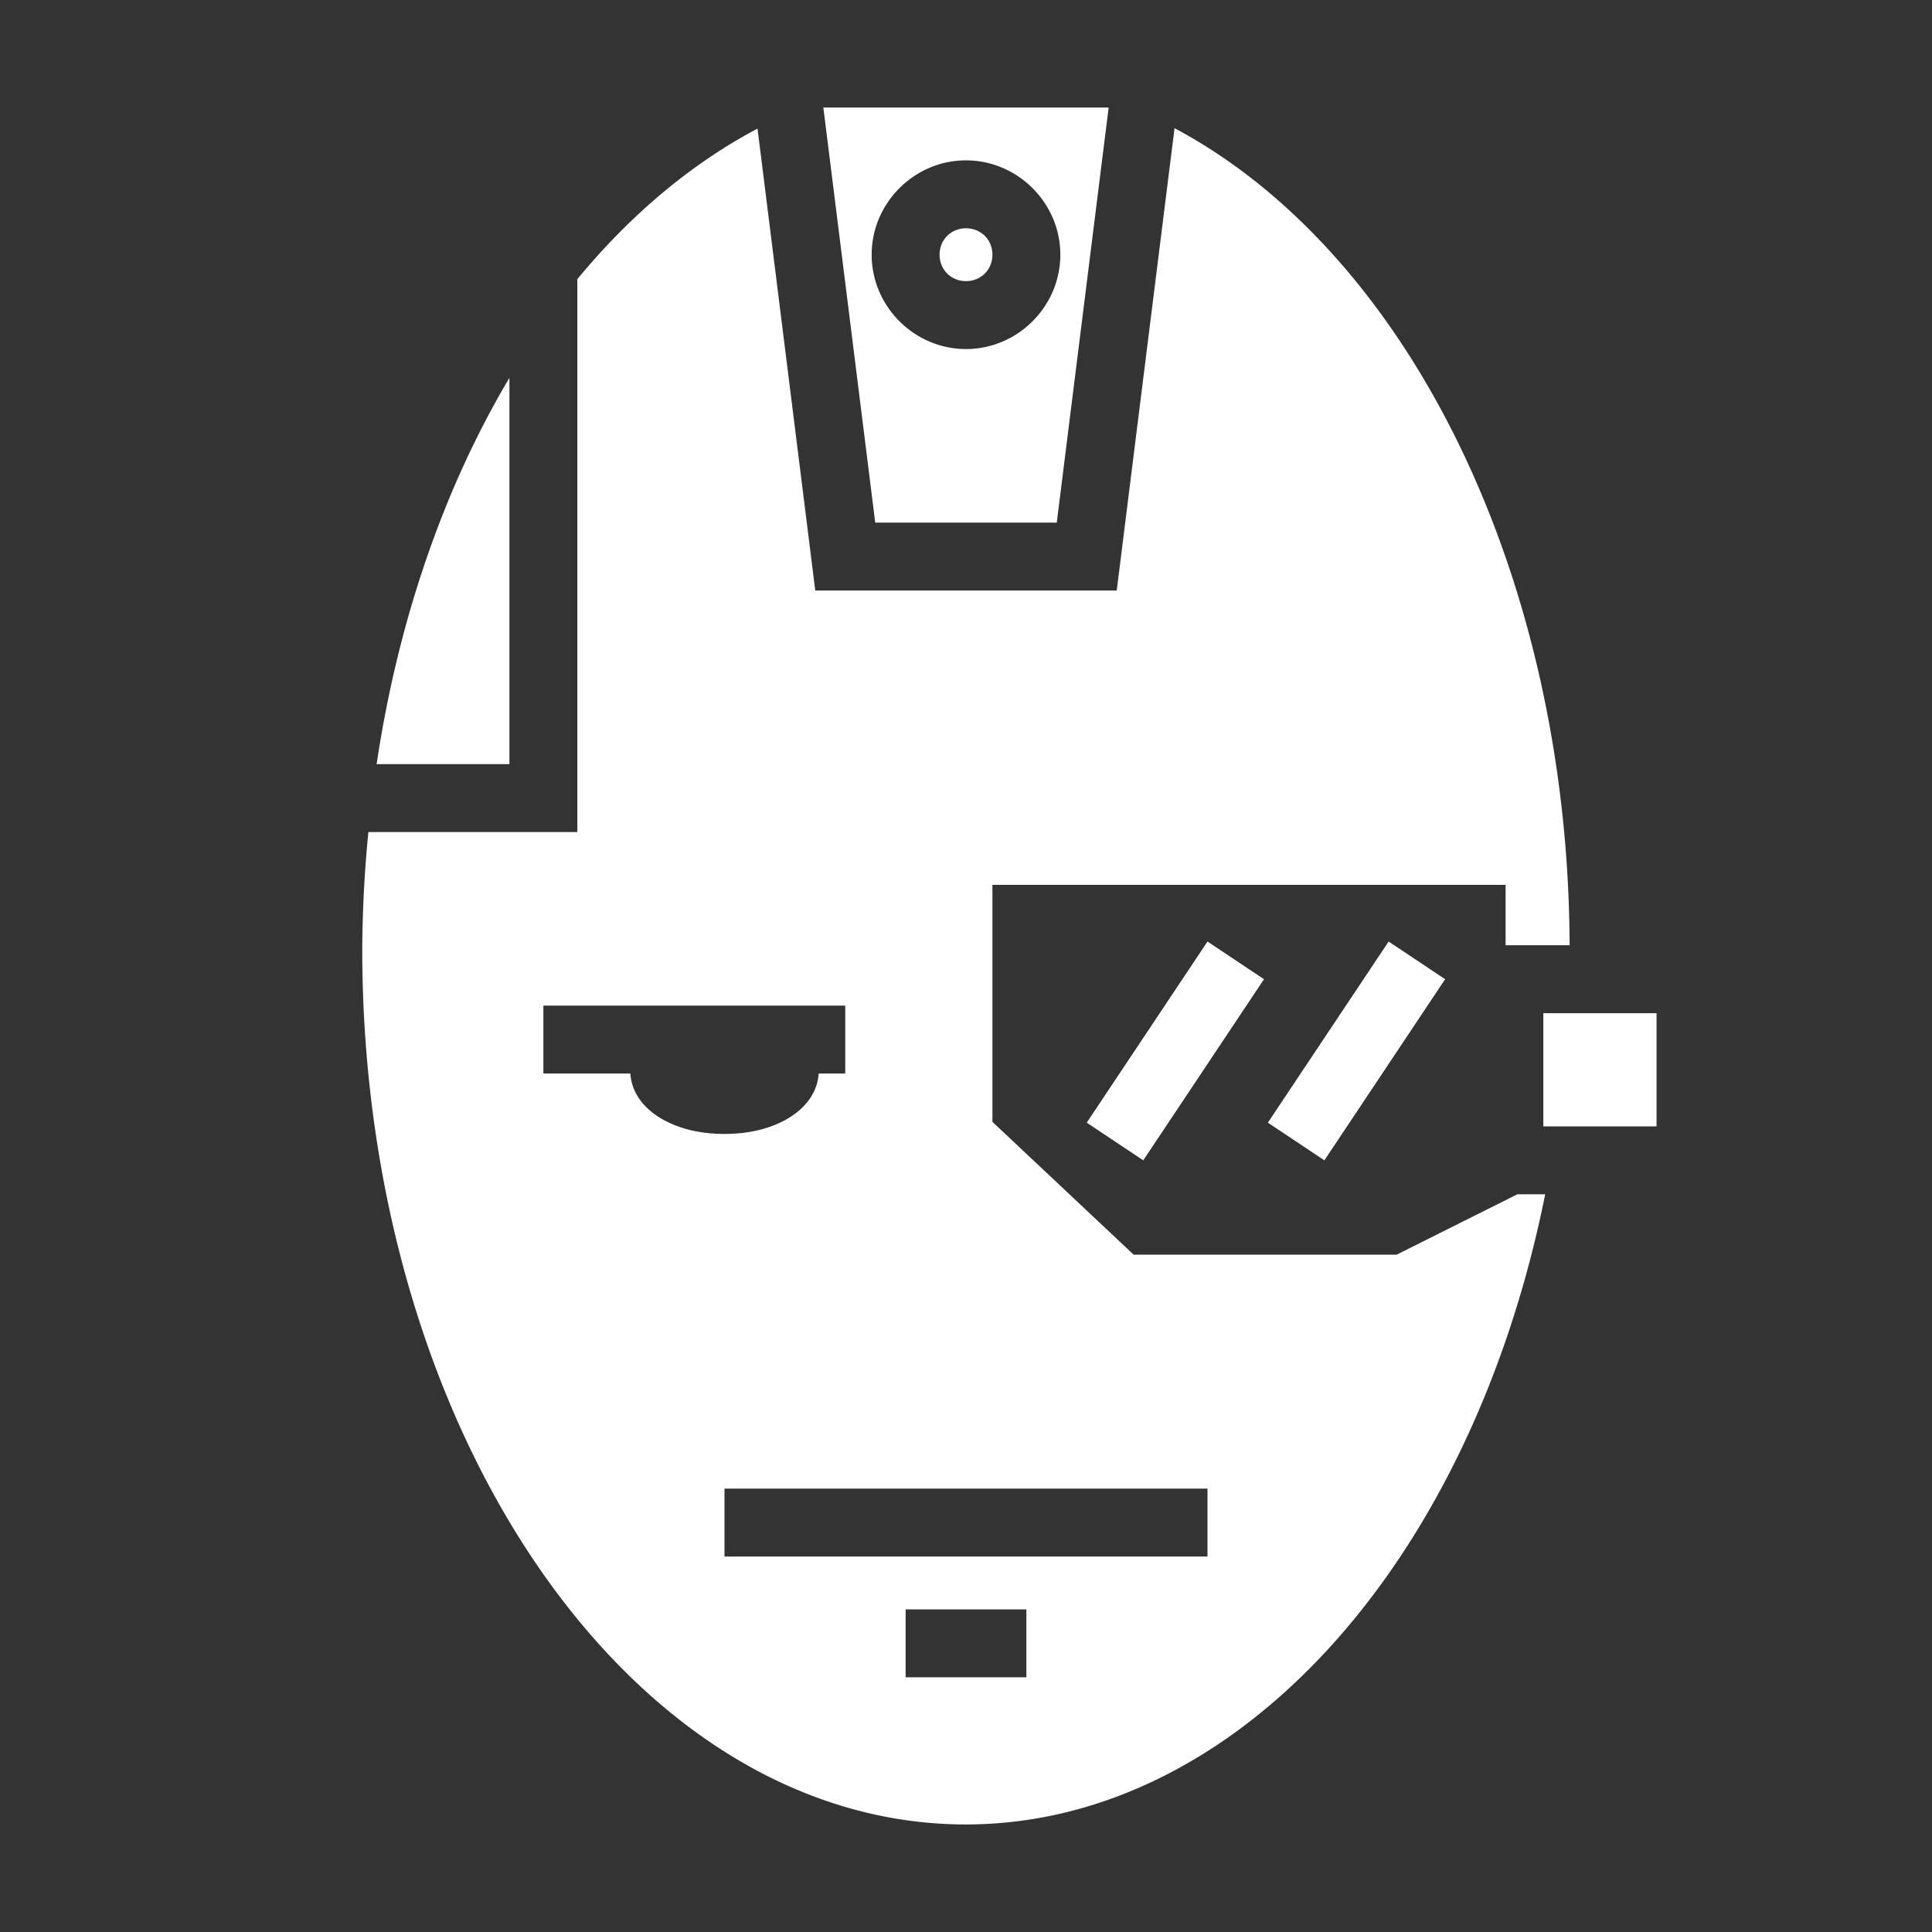 <svg xmlns="http://www.w3.org/2000/svg" viewBox="0 0 512 512" style="height: 512px; width: 512px;"><rect x="0" y="0" width="512" height="512" fill="#333333" stroke="none"/><g class="" transform="translate(0,0)" style=""><path d="M218.195 28.5l13.75 110h48.11l13.75-110zm93.069 5.459L295.945 156.5h-79.89L200.754 34.08c-17.39 9.193-33.547 22.691-47.754 39.895V220.5H97.623a334.688 334.688 0 0 0-1.623 31c0 128.13 71.634 232 160 232 71.065-.062 133.586-68.083 153.496-167h-7.371l-32 16h-69.691L263 297.3v-62.8h136v16h16.965c-.335-96.78-42.068-183.093-104.701-216.541zM256 42.5c13.7 0 25 11.3 25 25s-11.3 25-25 25-25-11.3-25-25 11.3-25 25-25zm0 18c-3.973 0-7 3.027-7 7s3.027 7 7 7 7-3.027 7-7-3.027-7-7-7zm-121 39.635c-17.438 29.328-29.537 64.52-35.191 102.365H135zm185 149.38l-32 48 14.977 9.985 32-48zm48 0l-32 48 14.977 9.985 32-48zM144 266.5h80v18h-7.045c-.458 6.484-5.303 10.55-9.617 12.707-4.533 2.267-9.704 3.293-15.338 3.293-5.634 0-10.805-1.026-15.338-3.293-4.314-2.157-9.159-6.223-9.617-12.707H144zm265 2v30h30v-30zm-217 126h128v18H192zm48 32h32v18h-32z" fill="#fff" fill-opacity="1"></path></g></svg>